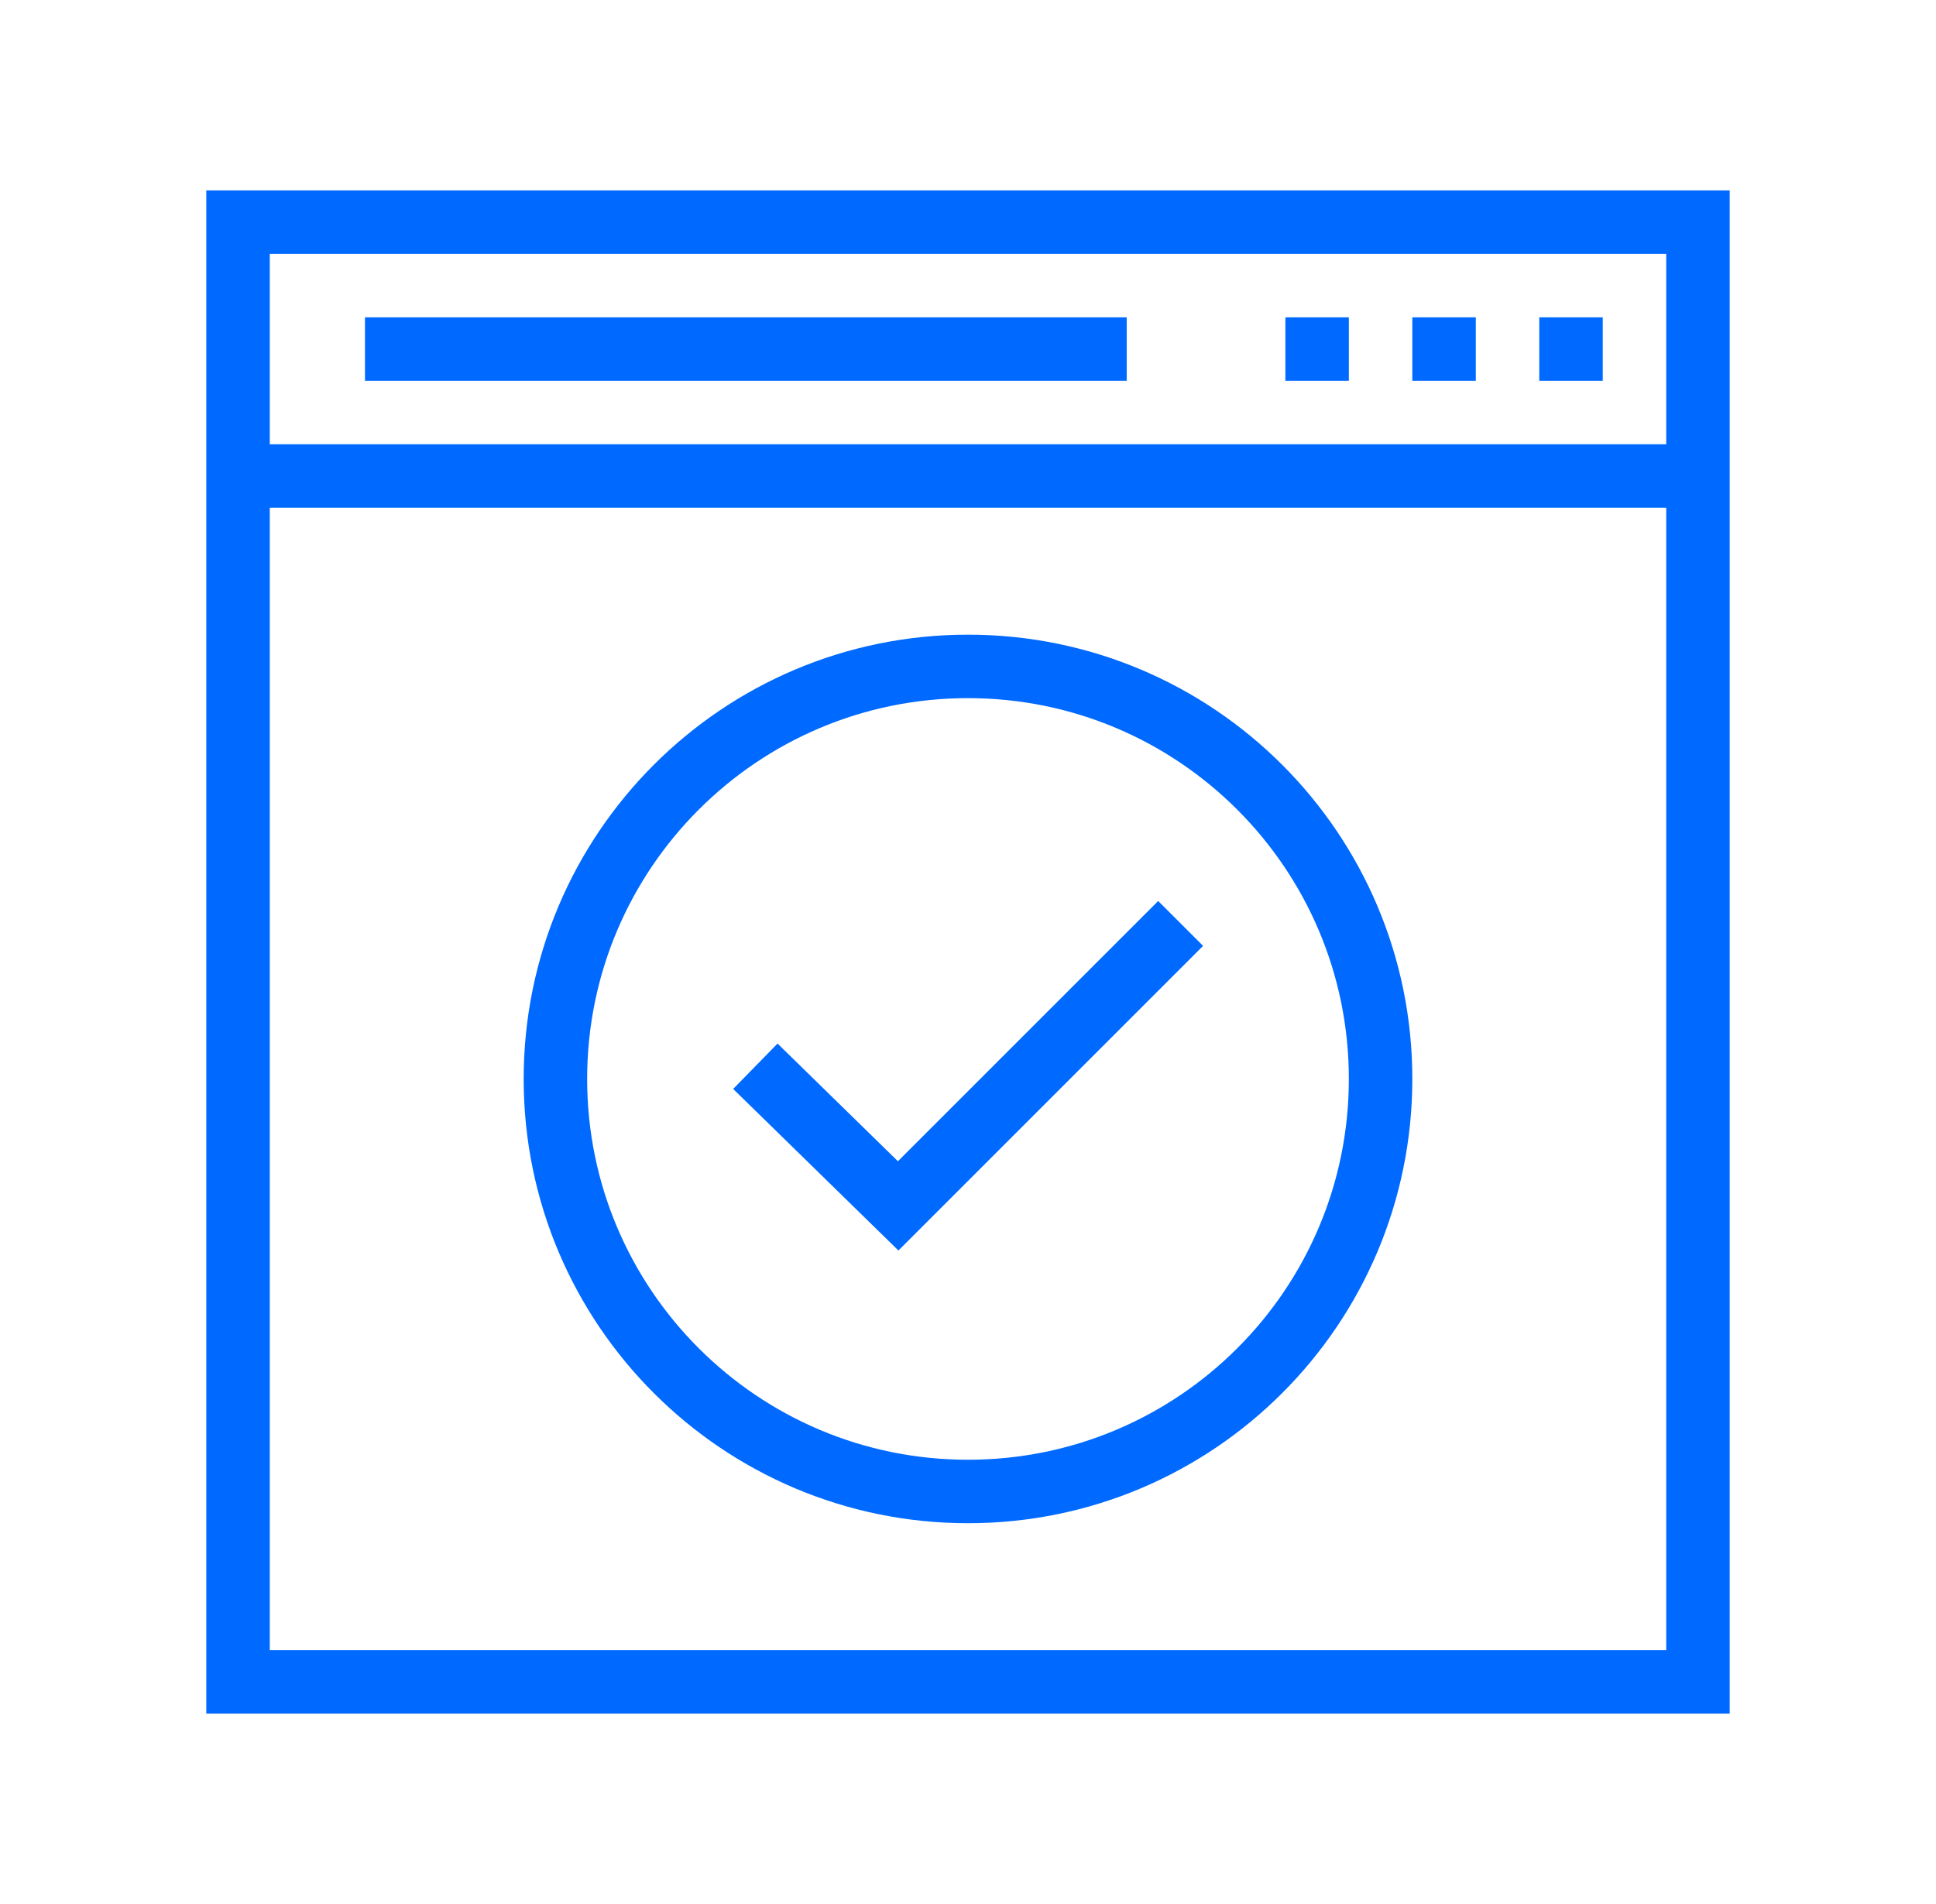 <svg viewBox="0 0 61 60" fill="none" xmlns="http://www.w3.org/2000/svg"><path d="M53.5 7H7.5V53H53.5V7Z" stroke="#0069FF" stroke-width="2" stroke-miterlimit="10"></path><path d="M7.5 15H53.5" stroke="#0069FF" stroke-width="2" stroke-miterlimit="10"></path><path d="M50.5 11H48.5" stroke="#0069FF" stroke-width="2" stroke-miterlimit="10"></path><path d="M46.5 11H44.5" stroke="#0069FF" stroke-width="2" stroke-miterlimit="10"></path><path d="M42.5 11H40.5" stroke="#0069FF" stroke-width="2" stroke-miterlimit="10"></path><path d="M35.5 11H11.5" stroke="#0069FF" stroke-width="2" stroke-miterlimit="10"></path><path d="M23.8 33.6L28.3 38L37.2 29.1" stroke="#0069FF" stroke-width="2" stroke-miterlimit="10"></path><path d="M30.5 47C37.68 47 43.5 41.18 43.5 34C43.5 26.82 37.68 21 30.5 21C23.32 21 17.5 26.82 17.5 34C17.5 41.18 23.32 47 30.5 47Z" stroke="#0069FF" stroke-width="2" stroke-miterlimit="10"></path></svg>